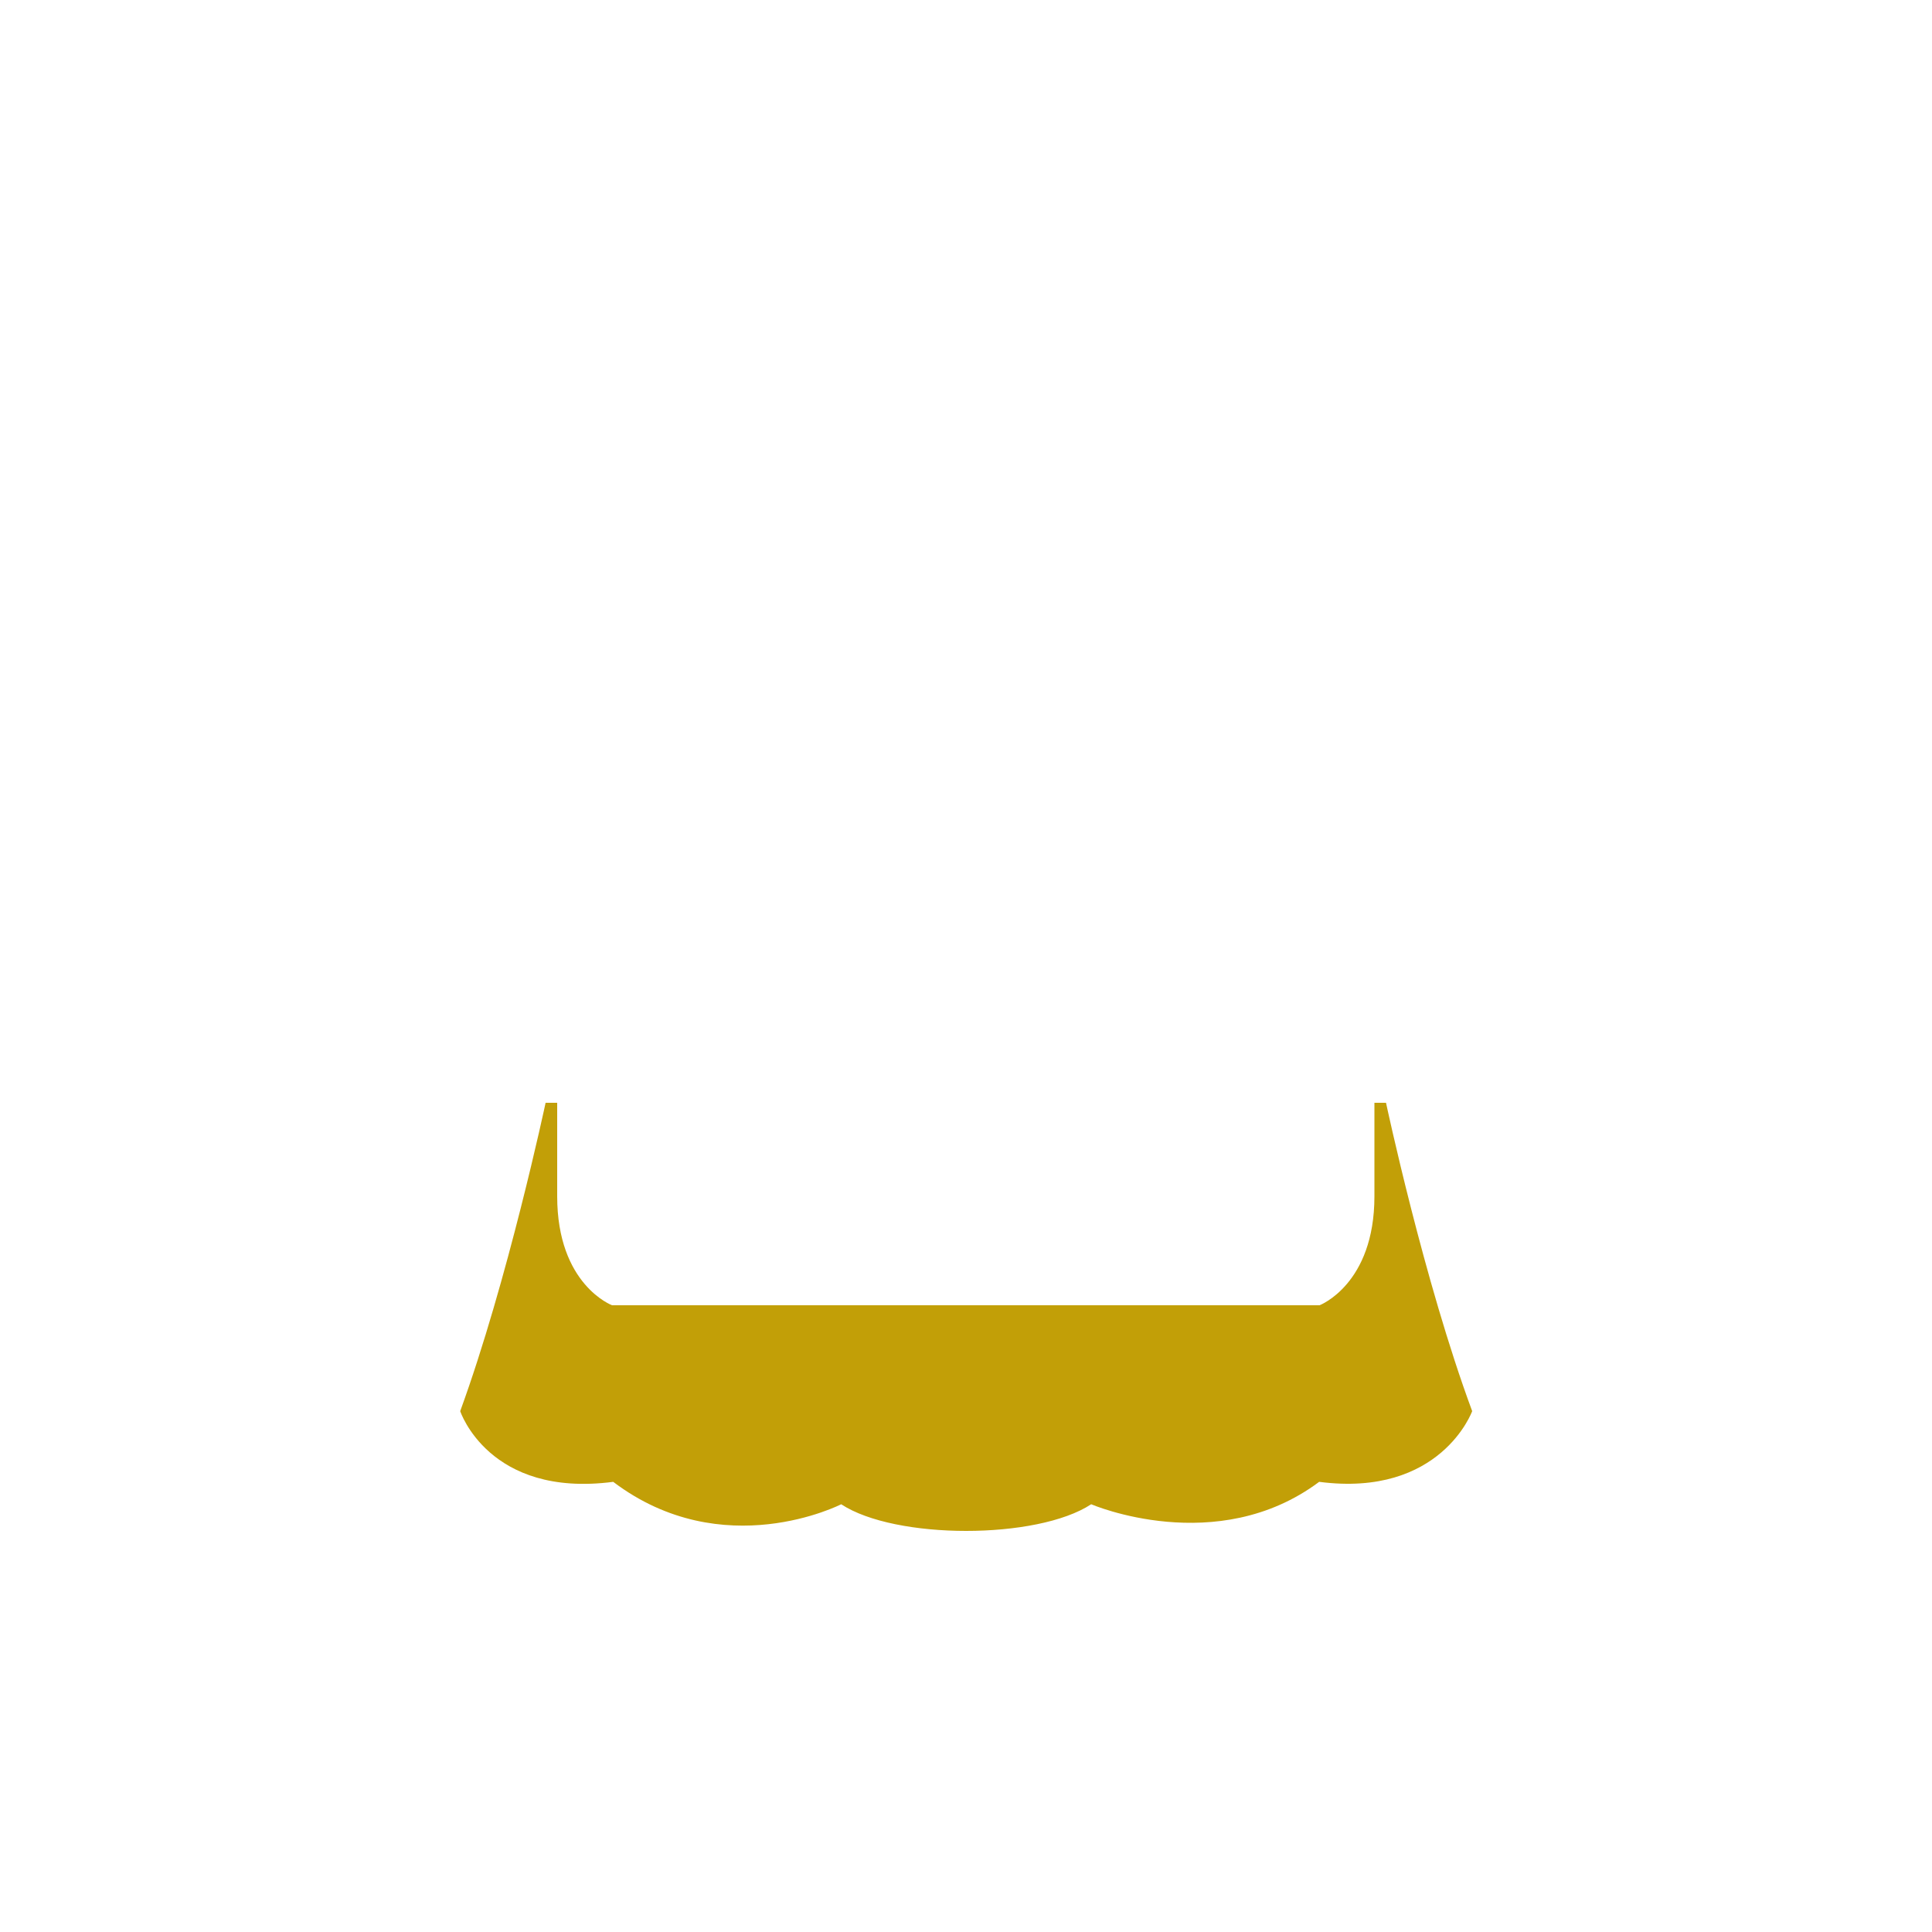 <?xml version="1.0" encoding="utf-8"?>
<!-- Generator: Adobe Illustrator 17.1.0, SVG Export Plug-In . SVG Version: 6.00 Build 0)  -->
<!DOCTYPE svg PUBLIC "-//W3C//DTD SVG 1.1//EN" "http://www.w3.org/Graphics/SVG/1.1/DTD/svg11.dtd">
<svg version="1.1" id="content" xmlns="http://www.w3.org/2000/svg" xmlns:xlink="http://www.w3.org/1999/xlink" x="0px" y="0px"
	 width="500px" height="500px" viewBox="0 0 500 500" enable-background="new 0 0 500 500" xml:space="preserve">
<rect id="position" x="0.5" y="0.5" display="none" fill="none" stroke="#000000" width="499" height="499"/>
<g id="top">
	<path fill="#C29F07" d="M358.7,285.4h-3c0,0,0,1.4,0,24.2s-14.2,28.2-14.2,28.2h-87.2h-95.9c0,0-14.2-5.3-14.2-28.2s0-24.2,0-24.2
		h-3c0,0-9.8,46.1-22.1,79.8c0,0,7.4,22.5,39.6,18.3c28.4,21.5,59,5.8,59,5.8c14,9.2,50.7,9.2,64.7,0c0,0,32.5,14,59-5.8
		c31.5,4.1,39.6-18.3,39.6-18.3C368.5,331.5,358.7,285.4,358.7,285.4z"/>
</g>
</svg>
